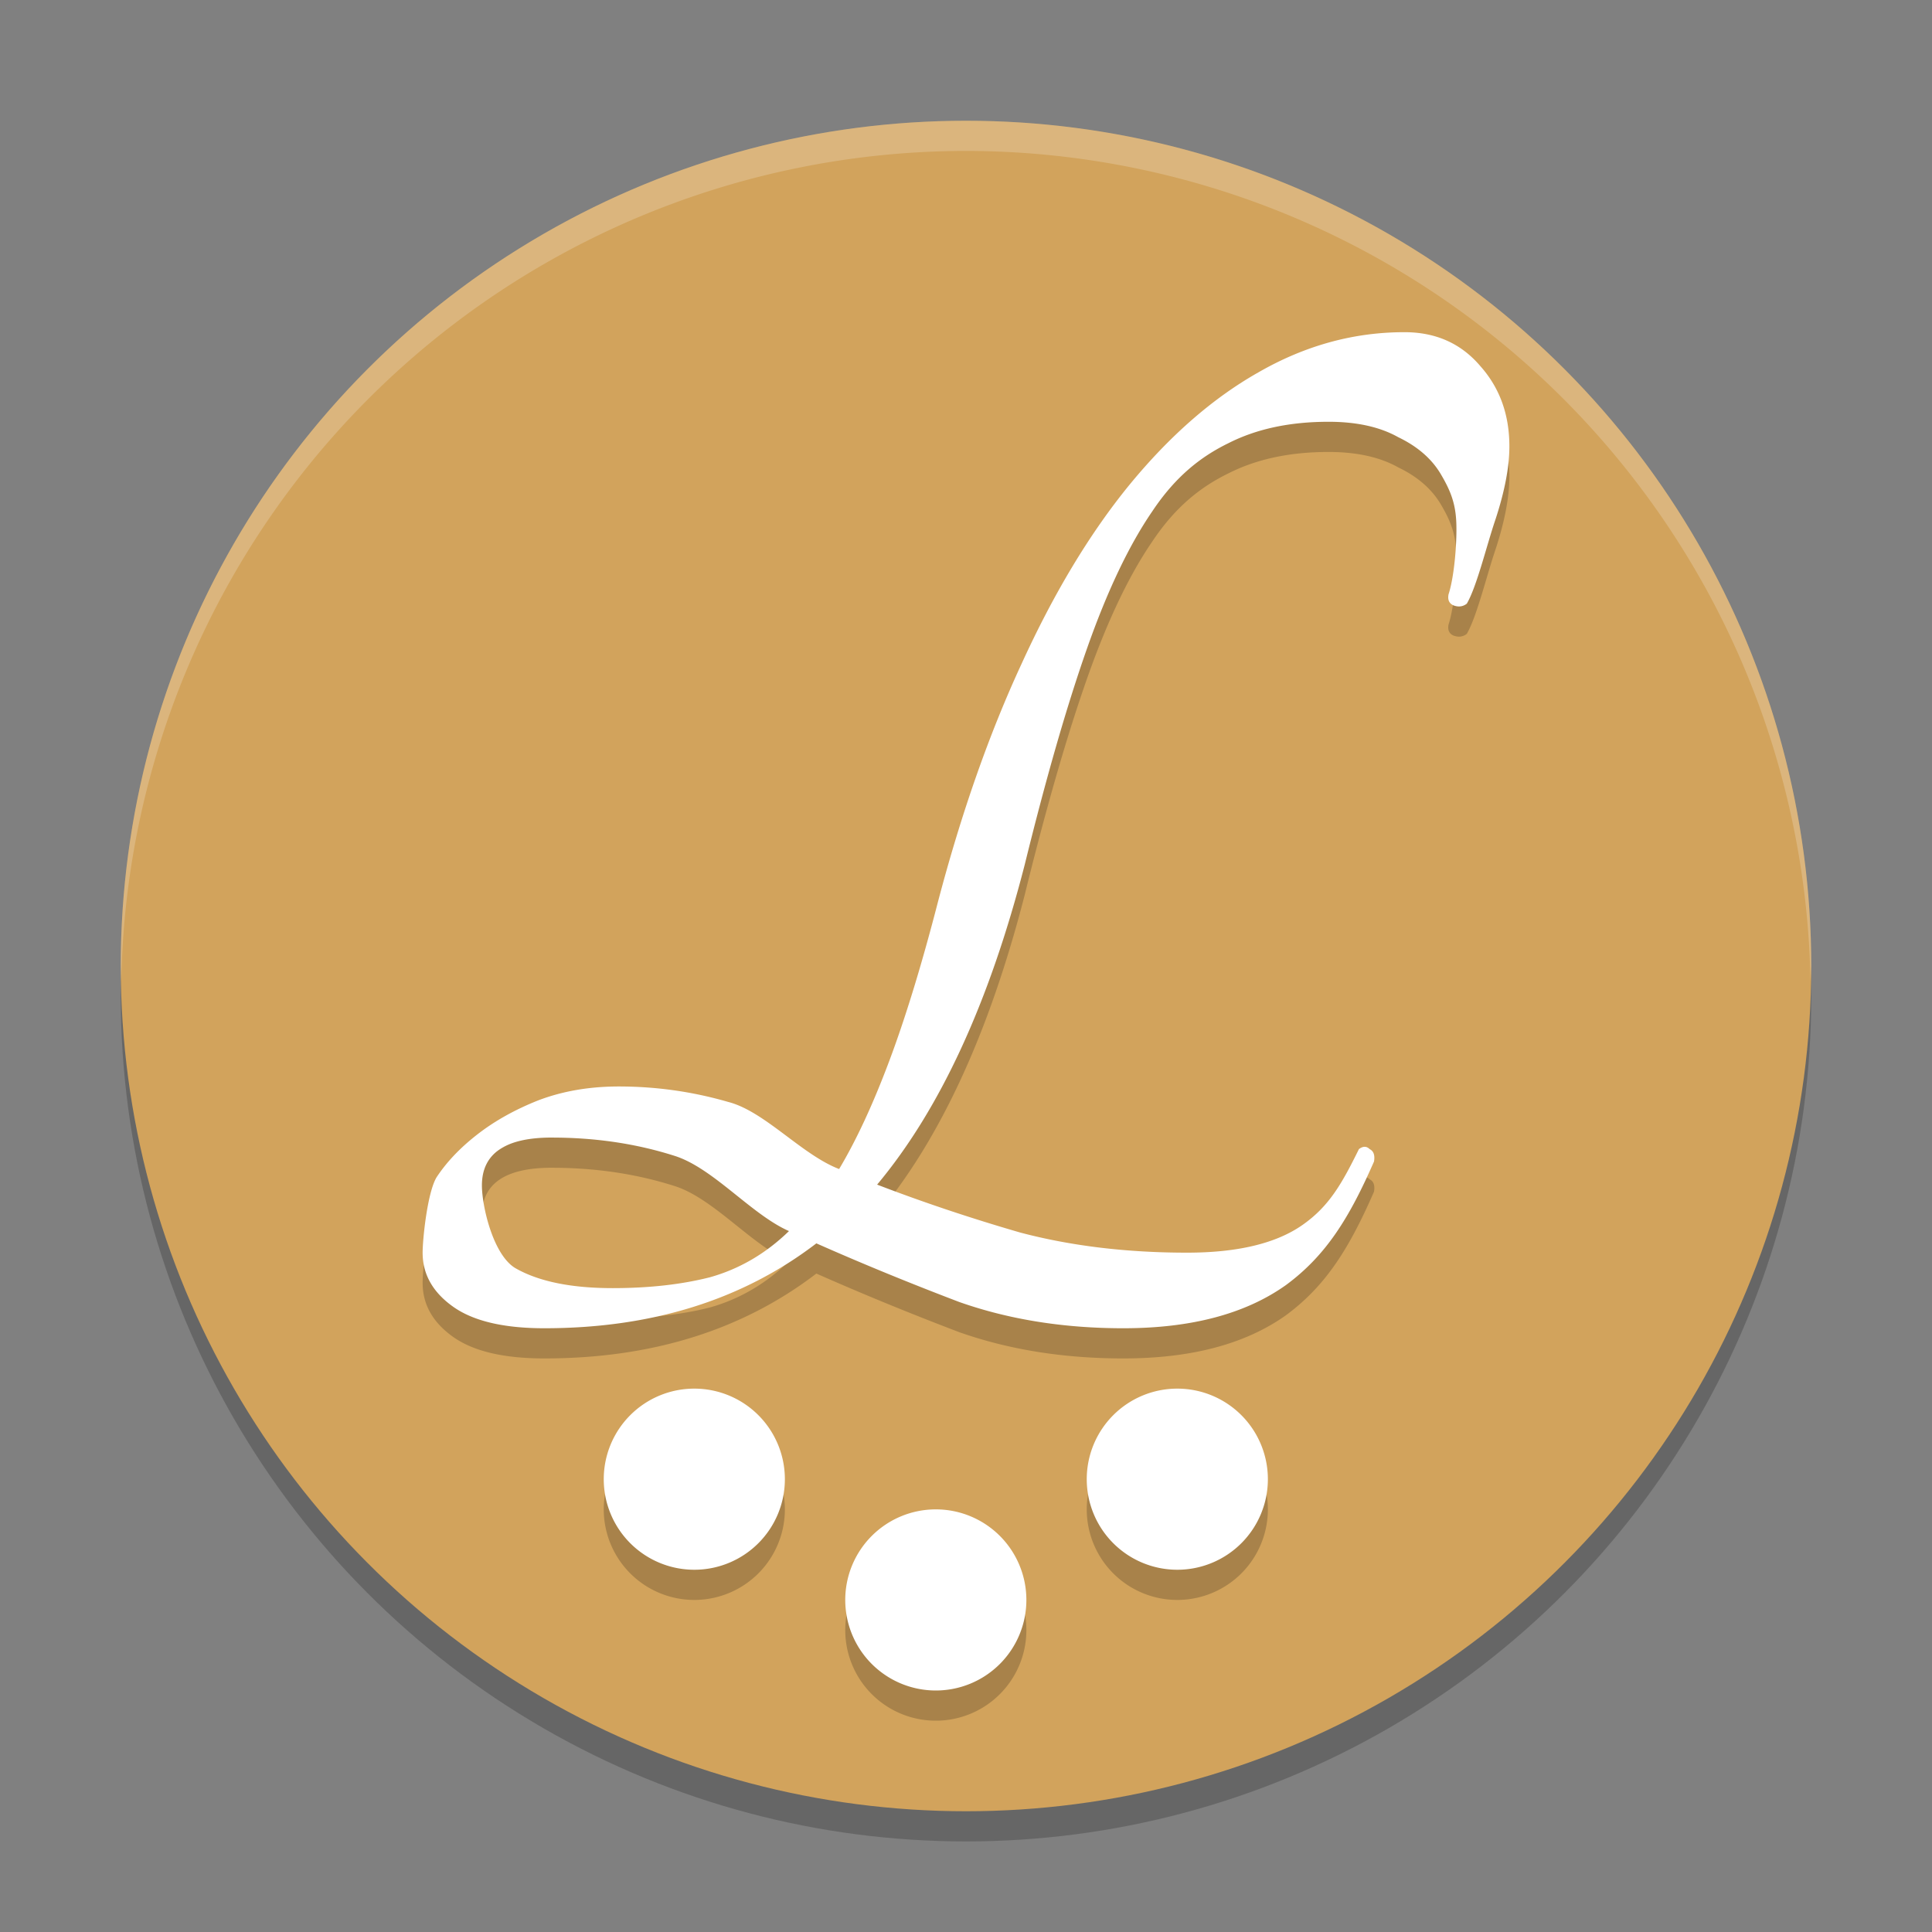 <svg xmlns="http://www.w3.org/2000/svg" width="64" height="64" version="1.1"><rect width="100%" height="100%" fill="#808080" stroke="none"/><defs>
<linearGradient id="ucPurpleBlue" x1="0%" y1="0%" x2="100%" y2="100%">
  <stop offset="0%" style="stop-color:#B794F4;stop-opacity:1"/>
  <stop offset="100%" style="stop-color:#4299E1;stop-opacity:1"/>
</linearGradient>
</defs>
 <g transform="translate(0,-988.362)">
  <circle style="opacity:0.2" cx="32" cy="1021.362" r="28"/>
  <circle style="fill:#d2a35c" cx="32" cy="1020.362" r="28"/>
  <path style="opacity:0.2" d="m 46.523,1000.366 c -1.678,0 -3.288,0.441 -4.832,1.328 -1.51,0.853 -2.939,2.098 -4.281,3.734 -1.309,1.603 -2.5,3.58 -3.574,5.934 -1.074,2.319 -1.994,4.946 -2.766,7.879 -0.537,2.08 -1.076,3.837 -1.613,5.269 -0.537,1.433 -1.09,2.623 -1.66,3.578 -1.242,-0.477 -2.468,-1.916 -3.676,-2.223 -1.175,-0.341 -2.383,-0.512 -3.625,-0.512 -0.973,0 -1.862,0.154 -2.668,0.461 -0.772,0.307 -1.441,0.681 -2.012,1.125 -0.571,0.443 -1.024,0.918 -1.359,1.43 C 14.155,1028.885 14,1030.415 14,1030.858 c 0,0.716 0.337,1.312 1.008,1.789 0.671,0.478 1.681,0.715 3.023,0.715 3.558,0 6.562,-0.936 9.012,-2.812 1.544,0.683 3.119,1.328 4.73,1.941 1.645,0.58 3.457,0.871 5.438,0.871 2.249,0 4.044,-0.475 5.387,-1.43 1.343,-0.989 2.112,-2.252 2.918,-4.094 0.034,-0.206 -0.01,-0.343 -0.145,-0.41 -0.101,-0.102 -0.221,-0.102 -0.355,0 -0.571,1.16 -0.991,1.894 -1.863,2.508 -0.873,0.614 -2.15,0.922 -3.828,0.922 -2.014,0 -3.857,-0.224 -5.535,-0.668 -1.645,-0.477 -3.224,-1.006 -4.734,-1.586 2.081,-2.49 3.712,-6.02 4.887,-10.59 0.705,-2.865 1.391,-5.25 2.062,-7.16 0.671,-1.91 1.392,-3.425 2.164,-4.551 0.772,-1.16 1.613,-1.815 2.52,-2.258 0.94,-0.478 2.045,-0.711 3.32,-0.711 0.94,0 1.708,0.172 2.312,0.512 0.638,0.307 1.108,0.715 1.41,1.227 0.302,0.512 0.474,0.925 0.508,1.539 0.034,0.614 -0.053,1.824 -0.254,2.438 -0.034,0.172 0.014,0.292 0.148,0.359 0.168,0.07 0.323,0.054 0.457,-0.05 0.336,-0.58 0.651,-1.914 0.953,-2.801 0.302,-0.922 0.457,-1.729 0.457,-2.411 0,-1.057 -0.323,-1.94 -0.961,-2.656 -0.638,-0.751 -1.475,-1.125 -2.516,-1.125 z m -28.242,26.68 c 1.443,0 2.803,0.201 4.078,0.609 1.275,0.409 2.536,1.943 3.777,2.488 -0.772,0.75 -1.648,1.258 -2.621,1.531 -0.94,0.238 -2.01,0.359 -3.219,0.359 -1.376,0 -2.455,-0.22 -3.227,-0.664 -0.738,-0.443 -1.105,-2.056 -1.105,-2.738 0,-1.057 0.772,-1.586 2.316,-1.586 z M 23,1035.362 a 3,3 0 0 0 -3,3 3,3 0 0 0 3,3 3,3 0 0 0 3,-3 3,3 0 0 0 -3,-3 z m 16,0 a 3,3 0 0 0 -3,3 3,3 0 0 0 3,3 3,3 0 0 0 3,-3 3,3 0 0 0 -3,-3 z m -8,4 a 3,3 0 0 0 -3,3 3,3 0 0 0 3,3 3,3 0 0 0 3,-3 3,3 0 0 0 -3,-3 z"/>
  <path style="fill:#ffffff" d="m 46.523,999.366 c -1.678,0 -3.288,0.441 -4.832,1.328 -1.51,0.853 -2.939,2.098 -4.281,3.734 -1.309,1.603 -2.5,3.58 -3.574,5.934 -1.074,2.319 -1.994,4.946 -2.766,7.879 -0.537,2.08 -1.076,3.837 -1.613,5.269 -0.537,1.433 -1.09,2.623 -1.66,3.578 -1.242,-0.477 -2.468,-1.916 -3.676,-2.223 -1.175,-0.341 -2.383,-0.512 -3.625,-0.512 -0.973,0 -1.862,0.154 -2.668,0.461 -0.772,0.307 -1.441,0.681 -2.012,1.125 -0.571,0.443 -1.024,0.918 -1.359,1.43 C 14.155,1027.885 14,1029.415 14,1029.858 c 0,0.716 0.337,1.312 1.008,1.789 0.671,0.478 1.681,0.715 3.023,0.715 3.558,0 6.562,-0.936 9.012,-2.812 1.544,0.683 3.119,1.328 4.73,1.941 1.645,0.58 3.457,0.871 5.438,0.871 2.249,0 4.044,-0.475 5.387,-1.43 1.343,-0.989 2.112,-2.252 2.918,-4.094 0.034,-0.206 -0.01,-0.343 -0.145,-0.41 -0.101,-0.102 -0.221,-0.102 -0.355,0 -0.571,1.16 -0.991,1.894 -1.863,2.508 -0.873,0.614 -2.15,0.922 -3.828,0.922 -2.014,0 -3.857,-0.224 -5.535,-0.668 -1.645,-0.477 -3.224,-1.006 -4.734,-1.586 2.081,-2.49 3.712,-6.02 4.887,-10.59 0.705,-2.865 1.391,-5.25 2.062,-7.16 0.671,-1.91 1.392,-3.425 2.164,-4.551 0.772,-1.16 1.613,-1.815 2.52,-2.258 0.94,-0.478 2.045,-0.711 3.32,-0.711 0.94,0 1.708,0.172 2.312,0.512 0.638,0.307 1.108,0.715 1.41,1.227 0.302,0.512 0.474,0.925 0.508,1.539 0.034,0.614 -0.053,1.824 -0.254,2.438 -0.034,0.172 0.014,0.292 0.148,0.359 0.168,0.07 0.323,0.054 0.457,-0.05 0.336,-0.58 0.651,-1.914 0.953,-2.801 0.302,-0.922 0.457,-1.729 0.457,-2.411 0,-1.057 -0.323,-1.94 -0.961,-2.656 -0.638,-0.751 -1.475,-1.125 -2.516,-1.125 z m -28.242,26.68 c 1.443,0 2.803,0.201 4.078,0.609 1.275,0.409 2.536,1.943 3.777,2.488 -0.772,0.75 -1.648,1.258 -2.621,1.531 -0.94,0.238 -2.01,0.359 -3.219,0.359 -1.376,0 -2.455,-0.22 -3.227,-0.664 -0.738,-0.443 -1.105,-2.056 -1.105,-2.738 0,-1.057 0.772,-1.586 2.316,-1.586 z M 23,1034.362 a 3,3 0 0 0 -3,3 3,3 0 0 0 3,3 3,3 0 0 0 3,-3 3,3 0 0 0 -3,-3 z m 16,0 a 3,3 0 0 0 -3,3 3,3 0 0 0 3,3 3,3 0 0 0 3,-3 3,3 0 0 0 -3,-3 z m -8,4 a 3,3 0 0 0 -3,3 3,3 0 0 0 3,3 3,3 0 0 0 3,-3 3,3 0 0 0 -3,-3 z"/>
  <path style="opacity:0.2;fill:#ffffff" transform="translate(0,988.362)" d="M 32 4 A 28 28 0 0 0 4 32 A 28 28 0 0 0 4.018 32.492 A 28 28 0 0 1 32 5 A 28 28 0 0 1 59.975 32.492 A 28 28 0 0 0 60 32 A 28 28 0 0 0 32 4 z"/>
 </g>
</svg>
